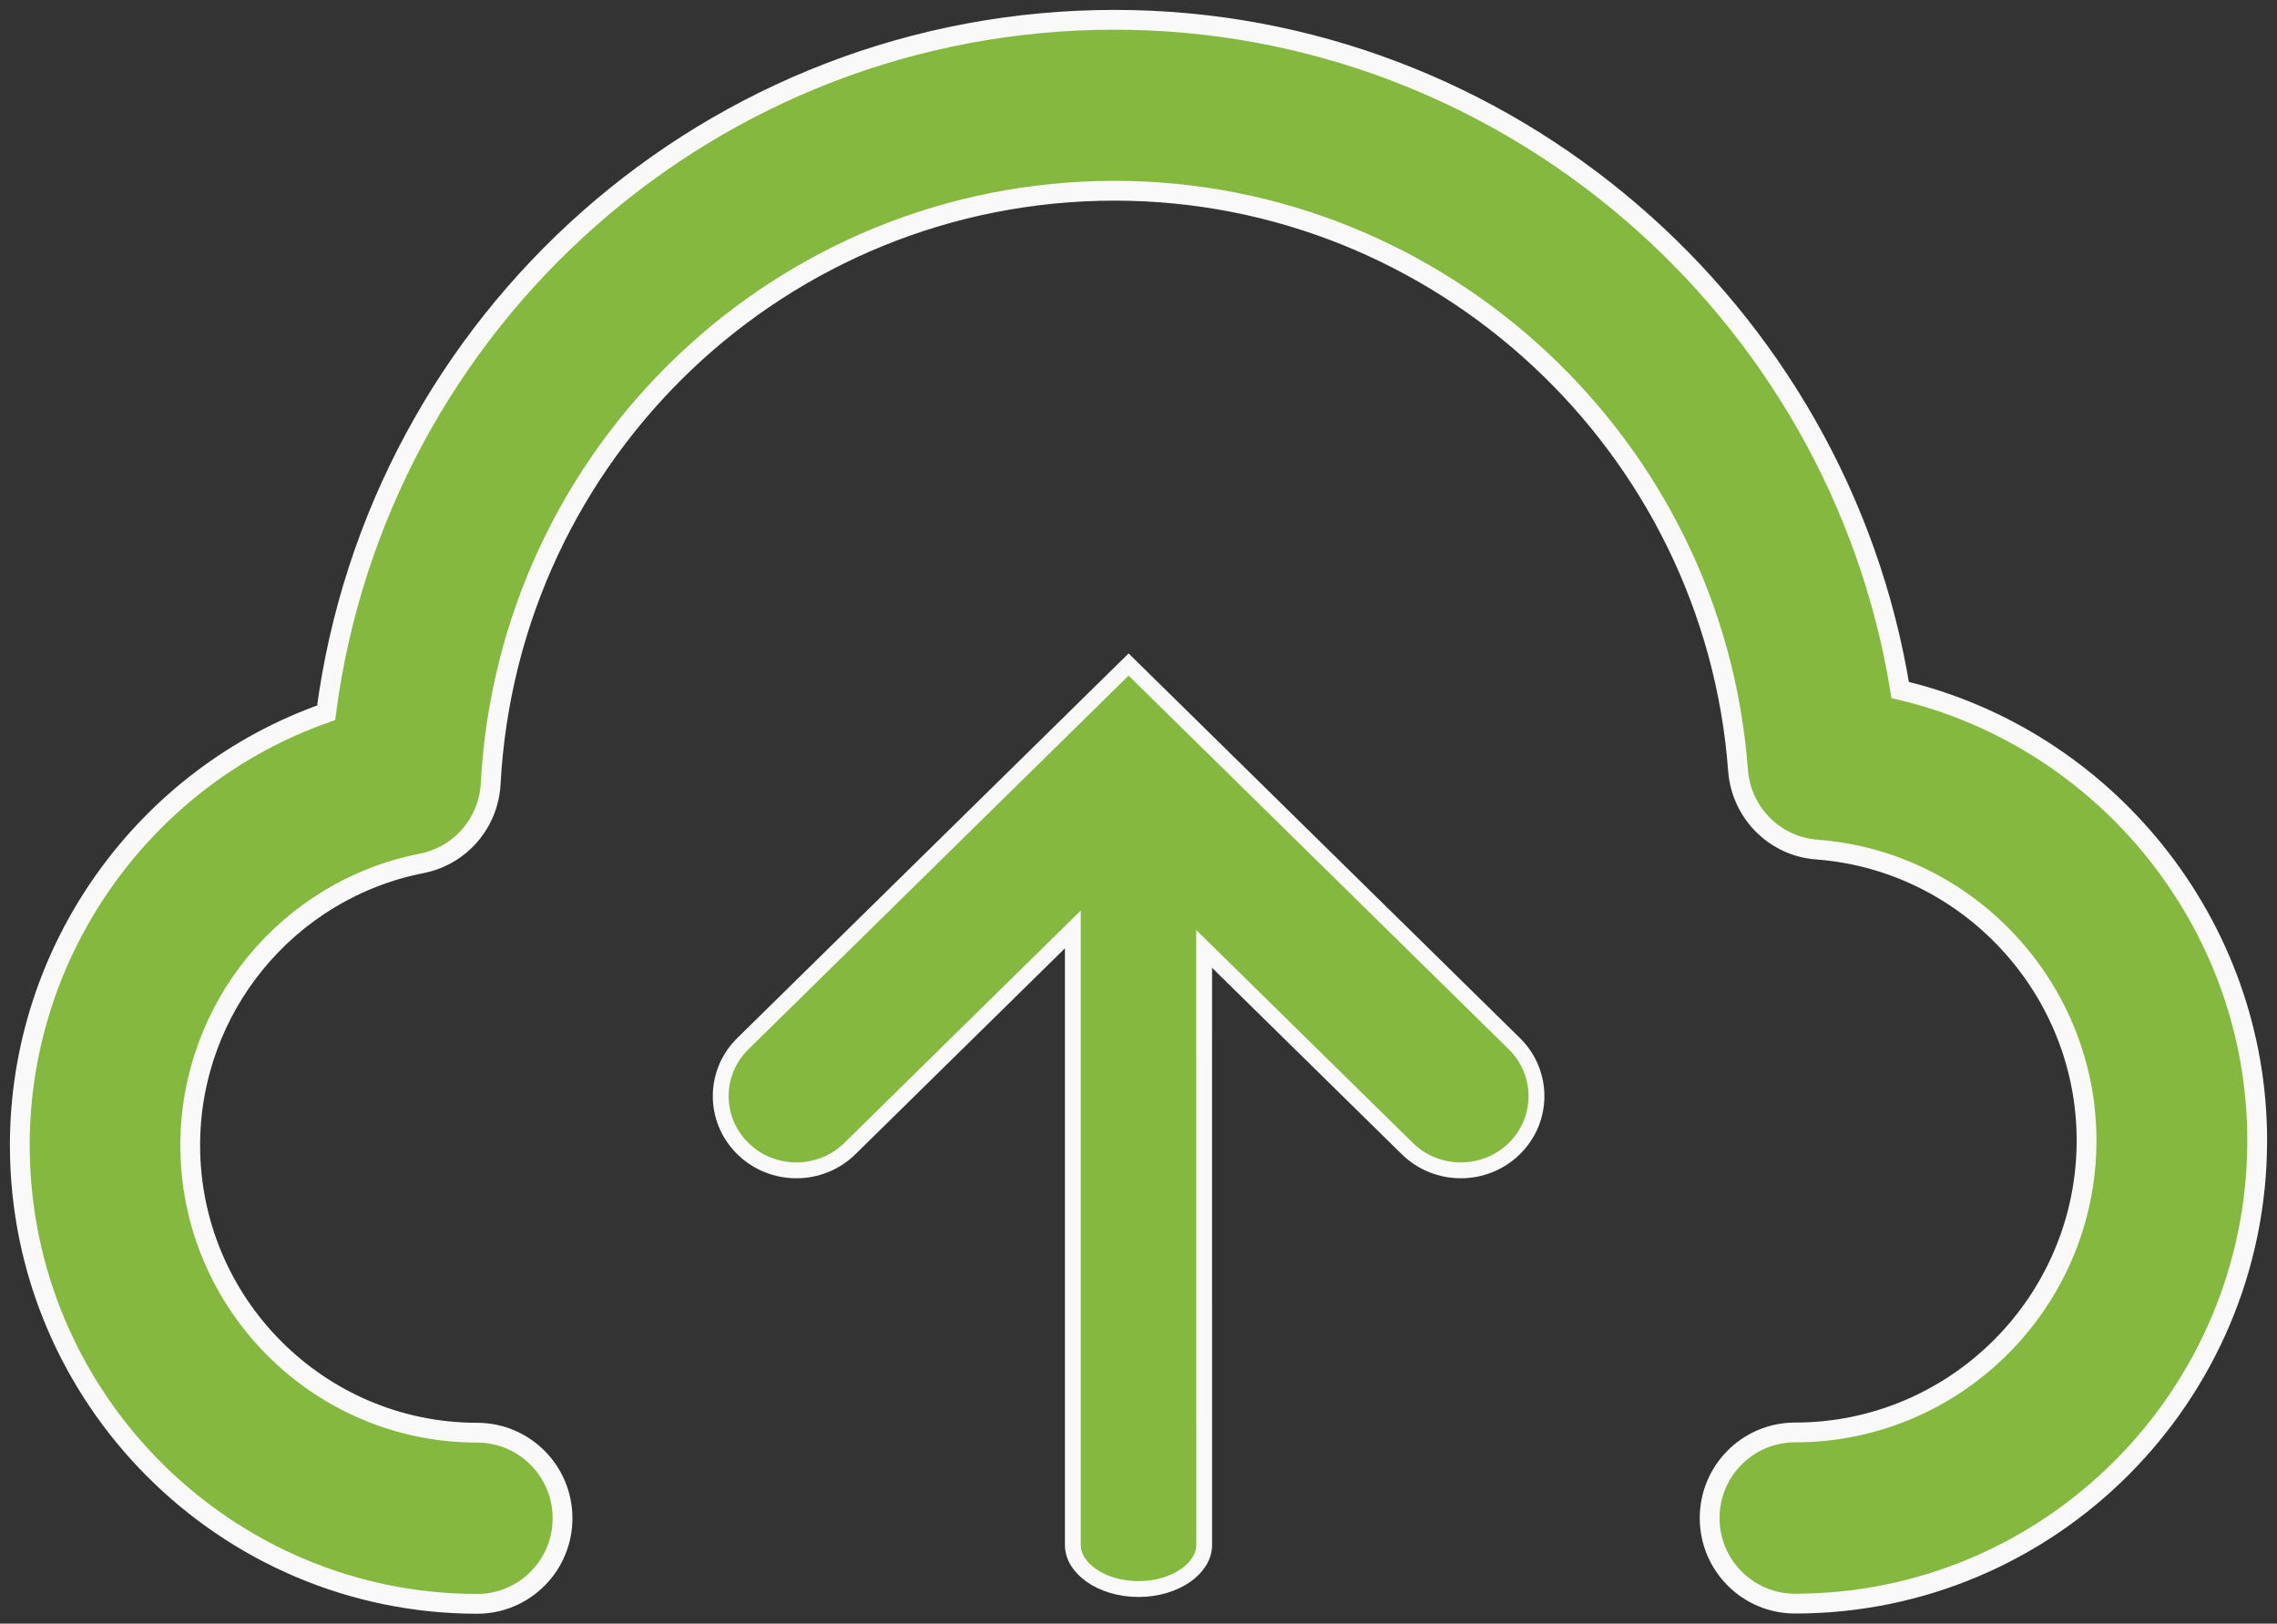 <?xml version="1.0" encoding="UTF-8"?>
<svg width="115px" height="82px" viewBox="0 0 115 82" version="1.1" xmlns="http://www.w3.org/2000/svg" xmlns:xlink="http://www.w3.org/1999/xlink">
    <rect x="0" y="0" width="115" height="82" fill="#333333" stroke="none"/>
    <title>云同步 (1)</title>
    <g id="页面-1" stroke="none" stroke-width="1" fill="none" fill-rule="evenodd">
        <g id="拍机-任务中心-自检完成" transform="translate(-715, -130)" fill="#85B83E" fill-rule="nonzero" stroke="#F9F9F9">
            <g id="编组-2" transform="translate(106, 127)">
                <g id="云同步-(1)" transform="translate(610, 4)">
                    <path d="M89.661,79.989 C87.277,79.989 85.346,78.054 85.346,75.667 C85.346,73.279 87.277,71.344 89.661,71.344 C97.783,71.344 104.382,64.723 104.382,56.598 C104.382,48.926 98.4,42.482 90.764,41.907 C88.634,41.752 86.946,40.05 86.78,37.916 C85.567,21.49 71.74,8.633 55.297,8.633 C38.513,8.633 24.675,21.799 23.781,38.591 C23.67,40.569 22.247,42.216 20.305,42.603 C13.529,43.93 8.607,49.91 8.607,56.841 C8.607,64.845 15.107,71.356 23.097,71.356 C25.48,71.356 27.411,73.29 27.411,75.678 C27.411,78.065 25.48,80 23.097,80 C10.362,79.989 0,69.598 0,56.841 C0,46.914 6.345,38.193 15.471,34.998 C18.065,15.133 34.992,0 55.297,0 C75.061,0 91.857,14.614 94.969,33.848 C105.32,36.28 113,45.654 113,56.598 C113,69.498 102.528,79.989 89.661,79.989 Z" id="路径"></path>
                    <g id="云同步-(2)" transform="translate(35, 32)" stroke-width="0.8">
                        <path d="M21,0.561 L40.483,19.71 C41.227,20.441 41.6,21.4 41.6,22.358 C41.6,23.317 41.227,24.275 40.483,25.006 C39.737,25.74 38.758,26.107 37.779,26.107 C36.801,26.107 35.822,25.74 35.075,25.006 L35.075,25.006 L24.815,14.923 L24.816,45.028 C24.816,45.629 24.448,46.163 23.894,46.555 C23.279,46.989 22.431,47.253 21.5,47.253 C20.569,47.253 19.721,46.989 19.106,46.555 C18.552,46.163 18.184,45.629 18.184,45.028 L18.184,45.028 L18.184,13.939 L6.925,25.006 C6.178,25.74 5.199,26.107 4.221,26.107 C3.242,26.107 2.263,25.74 1.517,25.006 C0.773,24.275 0.4,23.317 0.4,22.358 C0.4,21.399 0.773,20.441 1.517,19.71 L1.517,19.71 L21,0.561 Z" id="形状结合"></path>
                    </g>
                </g>
            </g>
        </g>
    </g>
</svg>
